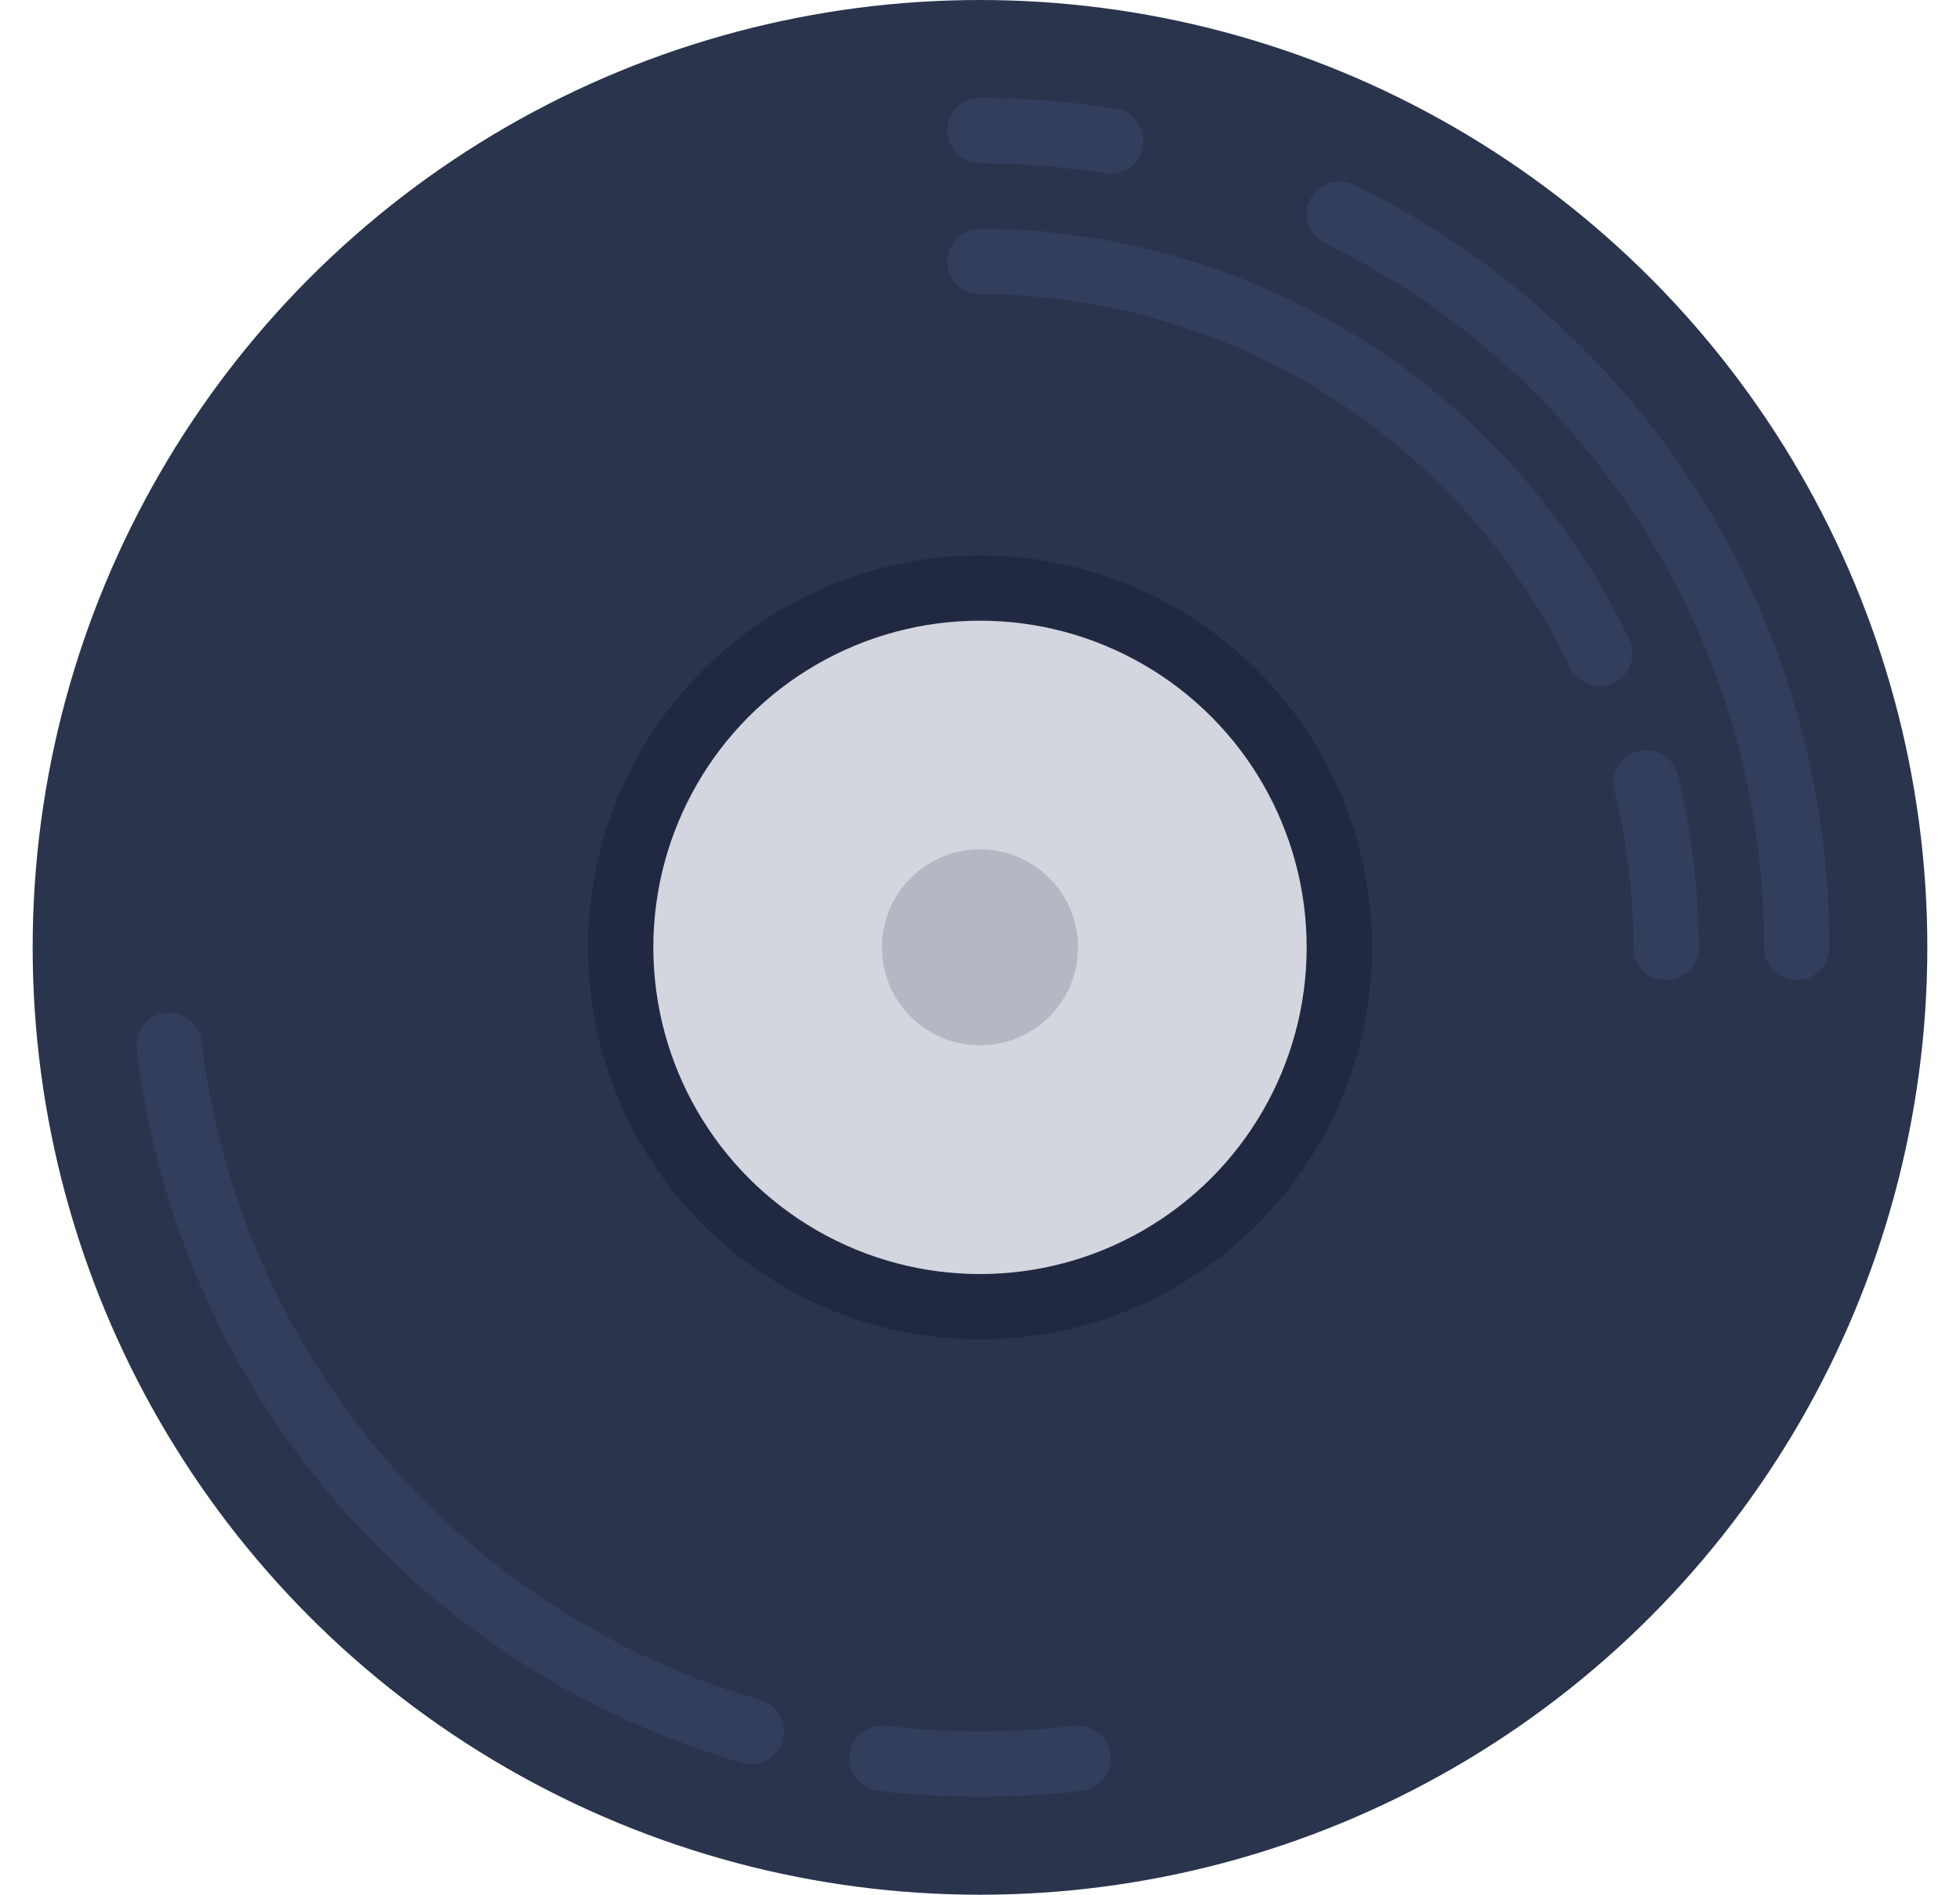 <?xml version="1.0" ?>

<!-- License: CC Attribution. Made by Juicy Studios: https://juicystudios.com/ -->
<svg width="60px" viewBox="0 0 58 58" version="1.1" xmlns="http://www.w3.org/2000/svg" xmlns:xlink="http://www.w3.org/1999/xlink">

<title/>

<desc/>

<g fill="none" fill-rule="evenodd" id="Page-1" stroke="none" stroke-width="1">

<g id="012---Record">

<circle cx="29" cy="29" fill="#2A344D" id="Oval" r="29"/>

<path d="M50,30 C49.448,30 49,29.552 49,29 C49.001,27.395 48.809,25.797 48.428,24.238 C48.327,23.886 48.427,23.506 48.688,23.25 C48.95,22.993 49.33,22.899 49.681,23.006 C50.032,23.113 50.296,23.403 50.369,23.762 C50.789,25.476 51.001,27.235 51,29 C51,29.552 50.552,30 50,30 Z" fill="#323E5C" id="Path"/>

<path d="M47.973,21 C47.587,21.001 47.234,20.779 47.068,20.43 C43.736,13.47 36.716,9.029 29,9 C28.448,9 28,8.552 28,8 C28,7.448 28.448,7 29,7 C37.487,7.032 45.209,11.915 48.875,19.57 C49.022,19.879 49.001,20.243 48.819,20.533 C48.636,20.823 48.318,20.999 47.975,21 L47.973,21 Z" fill="#323E5C" id="Path"/>

<path d="M21.992,54 C21.897,54 21.803,53.986 21.712,53.96 C11.717,51.051 4.425,42.455 3.186,32.119 C3.143,31.764 3.293,31.414 3.579,31.2 C3.865,30.985 4.244,30.94 4.572,31.081 C4.901,31.221 5.129,31.526 5.172,31.881 C6.315,41.421 13.046,49.356 22.272,52.04 C22.75,52.179 23.052,52.649 22.982,53.141 C22.912,53.634 22.49,54 21.992,54 Z" fill="#323E5C" id="Path"/>

<path d="M29,55 C27.958,55 26.916,54.938 25.881,54.814 C25.333,54.748 24.941,54.25 25.007,53.702 C25.073,53.154 25.571,52.762 26.119,52.828 C28.033,53.057 29.967,53.057 31.881,52.828 C32.429,52.762 32.927,53.154 32.993,53.702 C33.059,54.25 32.667,54.748 32.119,54.814 C31.084,54.938 30.042,55 29,55 Z" fill="#323E5C" id="Path"/>

<path d="M54,30 C53.448,30 53,29.552 53,29 C53.029,19.832 47.805,11.457 39.559,7.45 C39.065,7.205 38.863,6.607 39.106,6.113 C39.349,5.619 39.946,5.414 40.441,5.655 C49.373,9.996 55.031,19.069 55,29 C55,29.265 54.895,29.52 54.707,29.707 C54.52,29.895 54.265,30 54,30 Z" fill="#323E5C" id="Path"/>

<path d="M33,5.319 C32.946,5.319 32.893,5.315 32.84,5.307 C31.57,5.103 30.286,5 29,5 C28.448,5 28,4.552 28,4 C28,3.448 28.448,3 29,3 C30.393,3 31.784,3.111 33.159,3.332 C33.673,3.416 34.037,3.88 33.995,4.399 C33.954,4.918 33.521,5.318 33,5.319 Z" fill="#323E5C" id="Path"/>

<circle cx="29" cy="29" fill="#212942" id="Oval" r="12"/>

<circle cx="29" cy="29" fill="#D3D6DE" id="Oval" r="10"/>

<circle cx="29" cy="29" fill="#B5B8C2" id="Oval" r="3"/>

</g>

</g>

</svg>